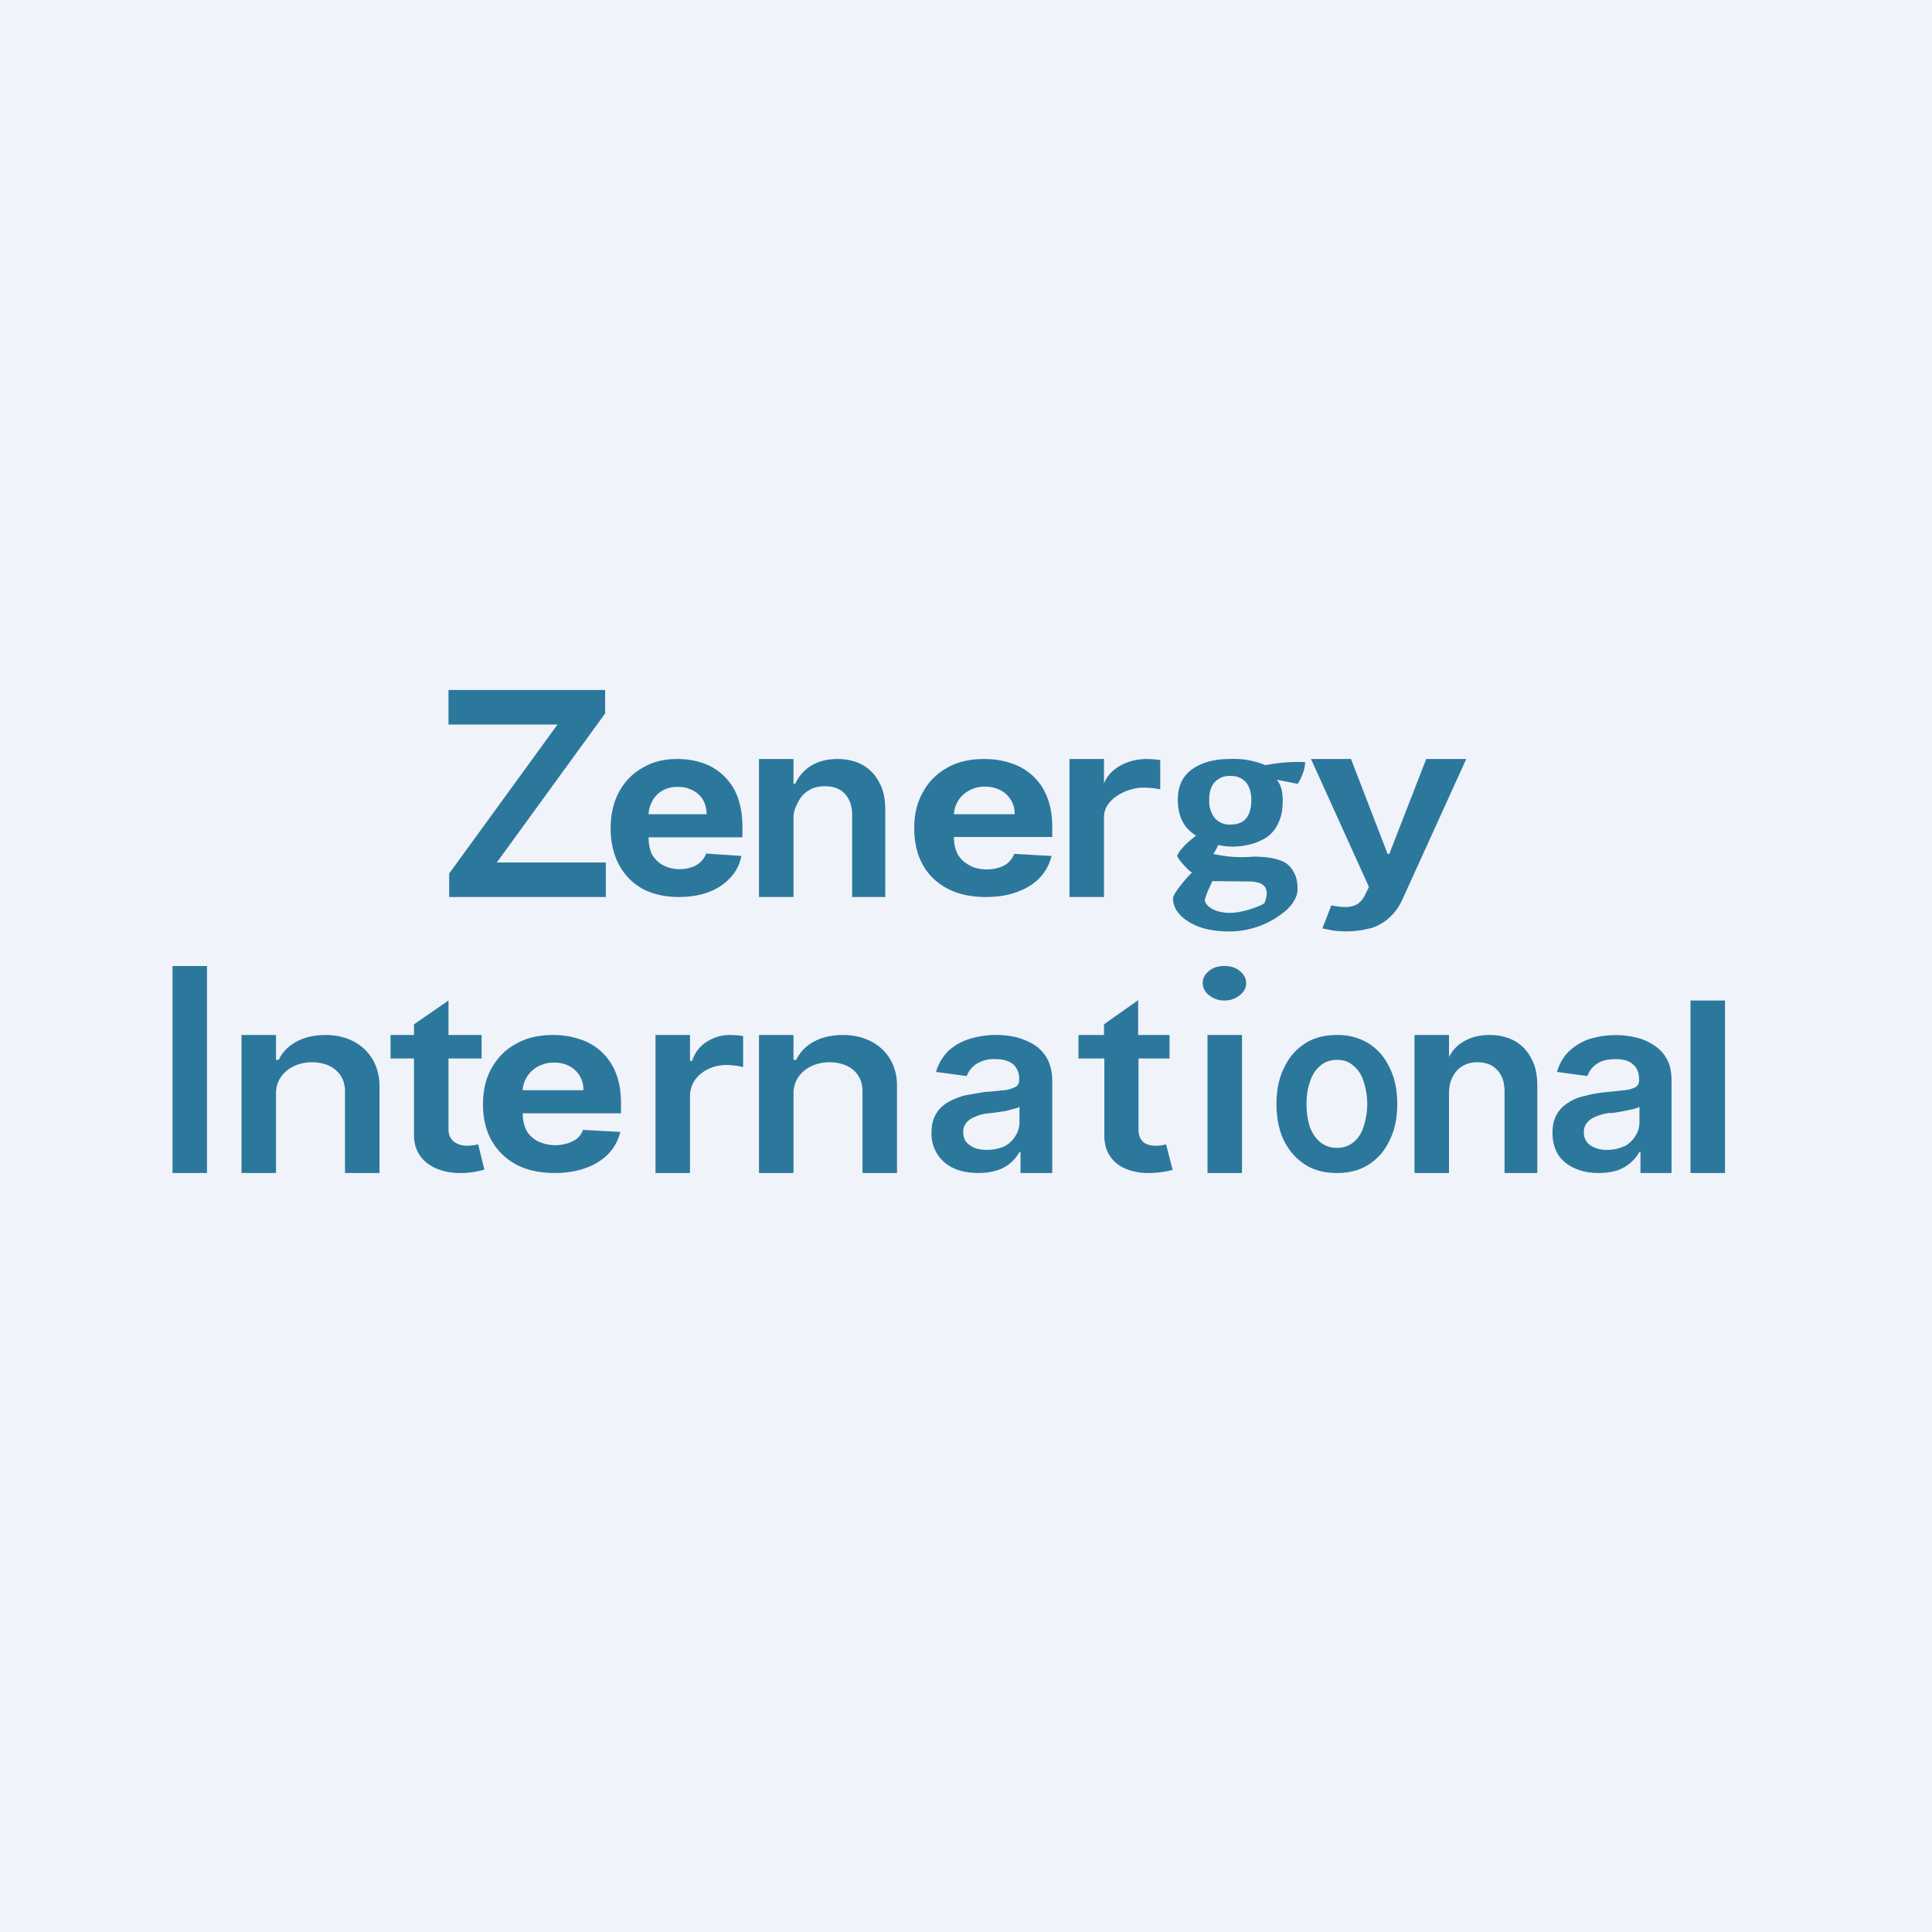 <!-- by TradeStack --><svg width="56" height="56" viewBox="0 0 56 56" xmlns="http://www.w3.org/2000/svg"><path fill="#F0F3FA" d="M0 0h56v56H0z"/><path d="M13.02 26v-.68L16.16 21H13v-1h4.54v.68L14.4 25h3.16v1h-4.54Zm6.66 0c-.4 0-.76-.08-1.06-.24-.3-.17-.52-.4-.68-.7-.16-.3-.24-.65-.24-1.05s.08-.75.24-1.05c.16-.3.39-.54.68-.7.29-.18.63-.26 1.02-.26.26 0 .5.04.74.12a1.64 1.64 0 0 1 1 .98c.09.25.14.54.14.87v.3H18.8c0 .19.03.35.1.5.08.13.19.24.32.31a1.08 1.08 0 0 0 .82.06.66.66 0 0 0 .43-.4l1.02.07c-.05.24-.15.45-.32.63a1.6 1.6 0 0 1-.61.41c-.26.1-.55.15-.88.15Zm-.77-2.78a.82.82 0 0 0-.11.38h1.68a.8.8 0 0 0-.1-.41.73.73 0 0 0-.3-.28.84.84 0 0 0-.42-.1.87.87 0 0 0-.45.1.8.8 0 0 0-.3.3ZM23 26v-2.31c0-.2.09-.36.16-.49a.76.76 0 0 1 .3-.3c.13-.08.28-.11.45-.11.25 0 .44.07.58.22.14.15.21.36.21.62V26h.96v-2.51c0-.32-.05-.59-.17-.8a1.2 1.2 0 0 0-.49-.52c-.2-.11-.45-.17-.73-.17-.3 0-.56.07-.77.2-.2.13-.35.3-.45.52H23V22h-1v4h1Zm8 0v-4h1v.71c.17-.45.71-.71 1.23-.71a2.94 2.94 0 0 1 .4.03v.85a2.34 2.34 0 0 0-.5-.05c-.45 0-1.13.32-1.13.85V26h-1Zm5.22-1.52c.17-.04.33-.11.48-.2.15-.1.27-.24.35-.42.1-.2.13-.41.13-.66 0-.25-.05-.45-.17-.6l.6.12c.04-.05.09-.14.14-.27a.98.98 0 0 0 .08-.36 4.79 4.79 0 0 0-1.15.09 2.37 2.37 0 0 0-1.03-.18c-.46 0-.82.1-1.1.3-.28.2-.41.5-.41.88 0 .49.18.83.53 1.04-.3.23-.49.43-.55.59.02.05.08.14.2.27.11.12.19.2.24.21-.05.03-.16.15-.32.35-.16.2-.24.34-.24.39 0 .27.15.5.46.69.3.19.7.28 1.2.28a2.54 2.54 0 0 0 1.65-.64c.2-.2.3-.39.3-.59 0-.19-.03-.35-.1-.47a.7.7 0 0 0-.22-.27c-.19-.13-.51-.2-.97-.2a3.6 3.6 0 0 1-1.15-.08c.04-.06.09-.14.14-.26.12.03.26.05.41.05.16 0 .33-.02.5-.06Zm.5 1.38c0 .11-.03.21-.06.3-.02.04-.14.1-.38.18-.24.08-.45.12-.63.12-.17 0-.32-.03-.44-.08a.6.6 0 0 1-.24-.17l-.05-.1c0-.04.03-.12.08-.26l.14-.31 1.06.01c.14 0 .26.02.36.07.1.05.15.14.15.24Zm-1.06-3.37c.2 0 .34.06.45.18.1.12.16.29.16.51 0 .48-.2.72-.6.72a.56.56 0 0 1-.46-.19.78.78 0 0 1-.16-.52c0-.23.05-.4.16-.52a.59.59 0 0 1 .45-.18Zm2.97 4.48a2.8 2.8 0 0 0 1.15-.08c.2-.07.38-.18.52-.32.15-.14.26-.3.35-.5L42.5 22h-1.16l-1.07 2.75h-.05L39.16 22H38l1.68 3.71-.1.2a.67.67 0 0 1-.24.3c-.1.05-.2.08-.33.08-.12 0-.26-.01-.42-.05l-.26.67.3.06Zm-11.16-1.21c.3.16.68.24 1.1.24.35 0 .66-.05.92-.15.27-.1.48-.23.65-.41.17-.18.28-.39.34-.63l-1.08-.06c-.04.1-.1.18-.17.25a.75.75 0 0 1-.28.15c-.1.03-.22.05-.35.05-.2 0-.37-.04-.5-.12a.8.8 0 0 1-.34-.32c-.07-.14-.11-.3-.11-.5h2.85v-.3c0-.32-.05-.61-.15-.86a1.65 1.65 0 0 0-1.05-.98c-.24-.08-.5-.12-.77-.12-.41 0-.77.08-1.07.25-.3.17-.54.4-.7.7-.18.3-.26.66-.26 1.05 0 .41.08.77.25 1.07.17.3.4.52.72.69Zm1.94-2.16h-1.76a.83.83 0 0 1 .43-.68c.14-.08.3-.12.47-.12.17 0 .32.04.44.1a.76.76 0 0 1 .42.7ZM6 34v-6H5v6h1Zm44 0v-5h-1v5h1Zm-15 0v-4h1v4h-1Zm.49-5a.69.69 0 0 1-.44-.15.45.45 0 0 1-.19-.35c0-.14.06-.26.19-.36.12-.1.27-.14.44-.14.17 0 .32.04.44.14.13.1.19.22.19.36 0 .14-.06.25-.19.35a.68.68 0 0 1-.44.15Zm2.33 4.75c.26.17.57.25.93.25.36 0 .67-.08.93-.25.26-.17.46-.4.6-.7.15-.3.22-.65.22-1.05s-.07-.75-.22-1.05c-.14-.3-.34-.53-.6-.7a1.69 1.69 0 0 0-.93-.25c-.36 0-.67.08-.93.25-.26.17-.46.4-.6.7-.15.3-.22.65-.22 1.05s.07.75.21 1.05c.15.3.35.53.61.7Zm1.42-.65a.71.71 0 0 1-.49.17.73.73 0 0 1-.49-.17 1.04 1.04 0 0 1-.3-.46c-.06-.2-.09-.4-.09-.64s.03-.45.1-.64c.06-.2.16-.35.29-.46.13-.12.3-.18.5-.18.19 0 .35.06.48.18.13.11.23.26.29.46.06.19.1.4.1.64s-.04.45-.1.64c-.06.2-.16.35-.29.46Zm-10.88.9c-.26 0-.5-.04-.7-.13-.2-.09-.36-.22-.48-.4a1.11 1.11 0 0 1-.18-.63c0-.22.04-.4.13-.55.08-.14.2-.25.34-.34.15-.08.31-.15.5-.2l.57-.1c.24-.01.43-.04.58-.05a.89.89 0 0 0 .32-.1c.07-.04.1-.1.1-.19v-.01a.56.56 0 0 0-.17-.45c-.12-.1-.3-.15-.51-.15a.95.95 0 0 0-.56.14.73.73 0 0 0-.28.35l-.89-.12c.07-.24.19-.43.35-.6.16-.15.36-.27.6-.35a2.64 2.64 0 0 1 1.36-.06c.19.05.37.12.53.22.16.1.29.24.38.4.1.18.15.4.15.65V34h-.92v-.61h-.03a1.12 1.12 0 0 1-.64.53c-.16.05-.34.08-.55.08Zm.25-.67c.19 0 .35-.04.5-.1a.82.82 0 0 0 .32-.3.72.72 0 0 0 .12-.4v-.45a.46.46 0 0 1-.16.06l-.23.06a7.56 7.56 0 0 1-.5.07c-.13.01-.26.04-.37.09-.12.04-.2.1-.27.17a.42.42 0 0 0-.1.29c0 .17.07.3.2.38.12.09.29.13.49.13Zm17.05.54c.2.09.43.13.68.13.21 0 .4-.03.55-.08a1.18 1.18 0 0 0 .63-.53h.03V34h.9v-2.67c0-.26-.04-.47-.14-.64a1.1 1.1 0 0 0-.38-.4c-.16-.1-.33-.18-.52-.22a2.58 2.58 0 0 0-1.35.05c-.23.08-.42.2-.59.36-.16.16-.27.35-.34.59l.88.12a.73.73 0 0 1 .27-.35c.14-.1.32-.14.55-.14.22 0 .4.05.5.15.13.1.18.26.18.45v.01c0 .09-.03.15-.1.2a.87.87 0 0 1-.32.09l-.57.06c-.2.02-.38.05-.56.1-.19.04-.35.1-.5.2a.95.95 0 0 0-.33.33c-.09.15-.13.33-.13.55 0 .25.06.46.17.64.12.17.28.3.49.39Zm1.42-.65c-.14.07-.3.11-.5.11a.85.85 0 0 1-.48-.13.43.43 0 0 1-.19-.38c0-.12.03-.21.1-.29a.63.63 0 0 1 .26-.17c.11-.05.24-.08.38-.1h.1l.12-.02a7.36 7.36 0 0 0 .5-.1.45.45 0 0 0 .15-.06v.45c0 .15-.04.28-.12.4a.82.82 0 0 1-.32.3ZM19 34v-4h1v.75h.06c.08-.24.22-.42.42-.55.2-.13.42-.2.68-.2a2.6 2.6 0 0 1 .38.03v.9a2.08 2.08 0 0 0-.49-.06c-.52 0-1.05.34-1.05.9V34h-1Zm-5.04-3.32V30H13v-1l-1 .69V30h-.68v.68H12v2.22c0 .8.71 1.12 1.4 1.1a2.32 2.32 0 0 0 .64-.1l-.18-.73a1.74 1.74 0 0 1-.31.04c-.3 0-.55-.15-.55-.47v-2.06h.96ZM33.9 30v.68H33v2.06c0 .32.19.47.49.47a1.2 1.2 0 0 0 .31-.04l.19.74a2.71 2.71 0 0 1-.64.09c-.7.02-1.35-.3-1.34-1.1v-2.22h-.75V30H32v-.31l.99-.7V30h.9ZM8 34v-2.31c0-.56.5-.9 1.04-.9.55 0 .96.31.96.84V34h1v-2.51c0-.92-.67-1.49-1.56-1.49-.34 0-.63.07-.86.2-.23.13-.4.3-.5.52H8V30H7v4h1Zm15-2.31V34h-1v-4h1v.72h.08c.21-.44.68-.72 1.36-.72.89 0 1.57.57 1.56 1.49V34h-1v-2.37c0-.53-.4-.84-.96-.84-.54 0-1.04.34-1.04.9ZM42 34v-2.31c0-.51.3-.9.82-.9.24 0 .44.07.57.22.15.15.22.36.22.62V34h.95v-2.51c0-.32-.05-.59-.17-.8a1.2 1.2 0 0 0-.49-.52c-.2-.11-.45-.17-.73-.17-.3 0-.56.07-.76.2-.18.1-.32.26-.41.44V30h-1v4h1Zm-25.92 0c-.43 0-.8-.08-1.11-.24-.31-.17-.55-.4-.72-.7-.17-.3-.25-.65-.25-1.05s.08-.75.25-1.05c.17-.3.4-.54.7-.7.31-.18.67-.26 1.08-.26.28 0 .53.04.77.12a1.65 1.65 0 0 1 1.05.98c.1.25.15.54.15.87v.3h-2.85c0 .19.04.35.11.5a.8.8 0 0 0 .33.31 1.18 1.18 0 0 0 .86.06c.1-.03.2-.08.28-.14a.66.66 0 0 0 .17-.25l1.08.06c-.06.24-.17.45-.34.63a1.7 1.7 0 0 1-.65.41c-.26.1-.57.15-.91.15Zm-.81-2.78a.8.8 0 0 0-.12.38h1.76a.76.76 0 0 0-.41-.7.92.92 0 0 0-.45-.1.95.95 0 0 0-.47.12.83.83 0 0 0-.31.3Z" fill="#2C789C"/></svg>